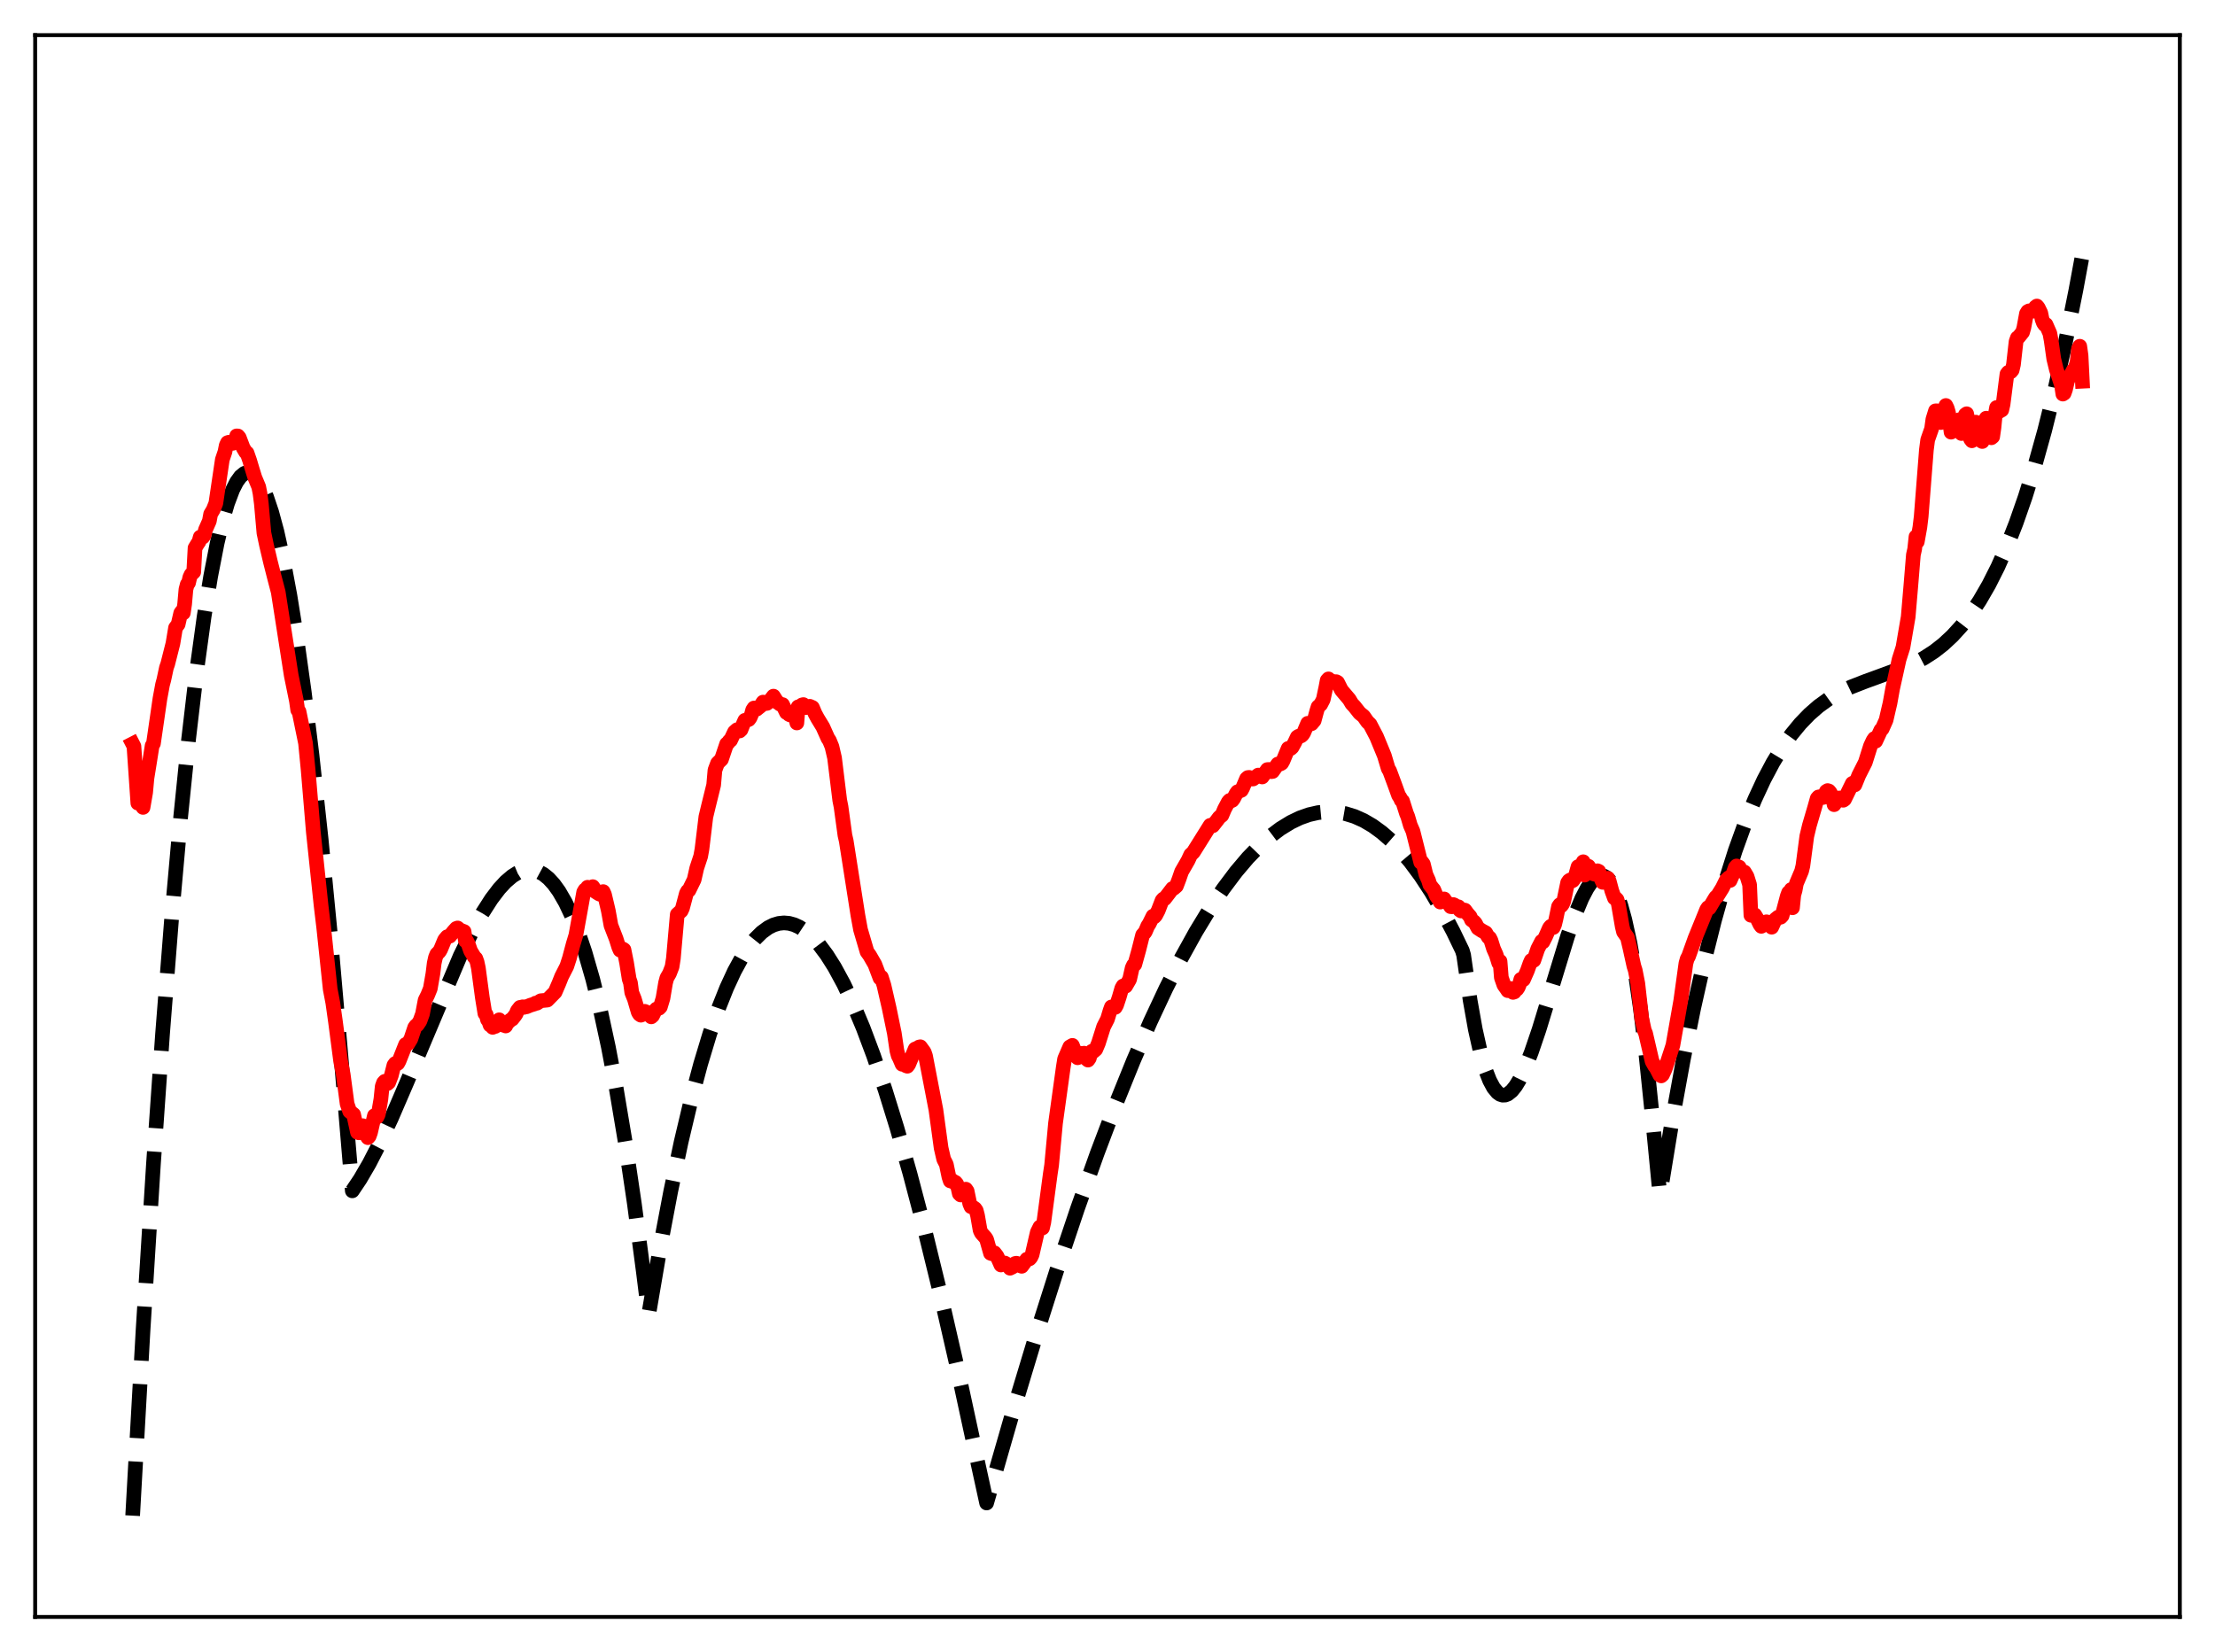 <?xml version="1.0" encoding="utf-8" standalone="no"?>
<!DOCTYPE svg PUBLIC "-//W3C//DTD SVG 1.1//EN"
  "http://www.w3.org/Graphics/SVG/1.1/DTD/svg11.dtd">
<svg xmlns:xlink="http://www.w3.org/1999/xlink" width="453.6pt" height="338.4pt" viewBox="0 0 453.6 338.4" xmlns="http://www.w3.org/2000/svg" version="1.1">
 <defs>
  <style type="text/css">*{stroke-linejoin: round; stroke-linecap: butt}</style>
 </defs>
 <g id="figure_1">
  <g id="patch_1">
   <path d="M 0 338.4 
L 453.6 338.4 
L 453.6 0 
L 0 0 
z
" style="fill: #ffffff"/>
  </g>
  <g id="axes_1">
   <g id="patch_2">
    <path d="M 7.2 331.2 
L 446.4 331.2 
L 446.4 7.2 
L 7.2 7.2 
z
" style="fill: #ffffff"/>
   </g>
   <g id="matplotlib.axis_1"/>
   <g id="matplotlib.axis_2"/>
   <g id="line2d_1">
    <path d="M 27.164 310.458 
L 29.293 272.484 
L 31.423 238.432 
L 33.286 211.798 
L 35.149 188.066 
L 37.012 167.186 
L 38.609 151.525 
L 40.207 137.896 
L 41.804 126.27 
L 43.135 118.088 
L 44.465 111.26 
L 45.53 106.759 
L 46.595 103.103 
L 47.66 100.285 
L 48.458 98.715 
L 49.257 97.607 
L 50.055 96.957 
L 50.588 96.776 
L 51.12 96.797 
L 51.652 97.017 
L 52.185 97.436 
L 52.983 98.435 
L 53.782 99.874 
L 54.58 101.751 
L 55.645 104.926 
L 56.71 108.864 
L 58.041 114.843 
L 59.372 121.981 
L 60.703 130.261 
L 62.3 141.679 
L 63.897 154.687 
L 65.76 171.832 
L 67.623 191.053 
L 69.753 215.499 
L 72.148 243.925 
L 73.745 241.543 
L 75.609 238.343 
L 77.738 234.211 
L 80.134 229.078 
L 83.328 221.668 
L 94.241 195.811 
L 96.637 190.921 
L 98.767 187.065 
L 100.63 184.152 
L 102.227 182.05 
L 103.558 180.608 
L 104.889 179.474 
L 105.953 178.804 
L 107.018 178.359 
L 108.083 178.152 
L 109.148 178.193 
L 110.212 178.497 
L 111.277 179.075 
L 112.342 179.939 
L 113.407 181.102 
L 114.471 182.576 
L 115.802 184.875 
L 117.133 187.704 
L 118.464 191.087 
L 119.795 195.048 
L 121.392 200.598 
L 122.989 207.057 
L 124.586 214.465 
L 126.183 222.867 
L 128.047 233.977 
L 129.91 246.562 
L 131.773 260.685 
L 132.838 269.244 
L 135.233 255.215 
L 137.363 243.984 
L 139.492 233.89 
L 141.622 224.903 
L 143.485 217.925 
L 145.348 211.752 
L 147.212 206.366 
L 148.809 202.361 
L 150.406 198.907 
L 152.003 195.991 
L 153.334 193.964 
L 154.665 192.296 
L 155.996 190.979 
L 157.327 190.007 
L 158.391 189.472 
L 159.456 189.15 
L 160.521 189.036 
L 161.585 189.126 
L 162.65 189.419 
L 163.715 189.908 
L 165.046 190.793 
L 166.377 191.974 
L 167.708 193.443 
L 169.305 195.578 
L 170.902 198.106 
L 172.765 201.536 
L 174.628 205.466 
L 176.758 210.544 
L 178.887 216.219 
L 181.283 223.282 
L 183.679 231.022 
L 186.34 240.367 
L 189.268 251.487 
L 192.463 264.535 
L 195.923 279.638 
L 199.649 296.891 
L 202.045 307.863 
L 207.103 290.288 
L 211.894 274.415 
L 216.419 260.178 
L 220.678 247.497 
L 224.671 236.282 
L 228.397 226.437 
L 232.124 217.225 
L 235.584 209.262 
L 238.778 202.441 
L 241.972 196.145 
L 244.9 190.854 
L 247.828 186.035 
L 250.49 182.078 
L 253.152 178.535 
L 255.548 175.71 
L 257.943 173.238 
L 260.073 171.344 
L 262.202 169.74 
L 264.332 168.432 
L 266.195 167.536 
L 268.058 166.875 
L 269.921 166.453 
L 271.785 166.274 
L 273.648 166.341 
L 275.511 166.658 
L 277.375 167.23 
L 279.238 168.06 
L 281.101 169.151 
L 282.964 170.508 
L 284.828 172.135 
L 286.691 174.034 
L 288.82 176.545 
L 290.95 179.423 
L 293.079 182.674 
L 295.209 186.303 
L 297.604 190.847 
L 299.468 194.722 
L 299.734 195.63 
L 301.065 204.908 
L 302.129 210.876 
L 303.194 215.638 
L 304.259 219.277 
L 305.057 221.317 
L 305.856 222.806 
L 306.655 223.776 
L 307.187 224.152 
L 307.719 224.323 
L 308.252 224.3 
L 308.784 224.092 
L 309.583 223.457 
L 310.381 222.463 
L 311.18 221.146 
L 312.244 218.945 
L 313.575 215.594 
L 315.172 210.902 
L 317.568 203.062 
L 321.028 191.735 
L 322.625 187.181 
L 323.956 183.989 
L 325.021 181.946 
L 325.82 180.764 
L 326.618 179.92 
L 327.417 179.45 
L 327.949 179.36 
L 328.481 179.461 
L 329.014 179.764 
L 329.546 180.278 
L 330.345 181.467 
L 331.143 183.189 
L 331.942 185.478 
L 332.74 188.368 
L 333.805 193.216 
L 334.87 199.275 
L 335.935 206.626 
L 336.999 215.35 
L 338.33 228.31 
L 339.927 244.814 
L 342.323 230.174 
L 344.719 217.01 
L 346.848 206.48 
L 348.977 196.992 
L 351.107 188.487 
L 353.236 180.906 
L 355.366 174.193 
L 357.495 168.287 
L 359.359 163.737 
L 361.222 159.722 
L 363.085 156.202 
L 364.948 153.139 
L 366.812 150.494 
L 368.675 148.227 
L 370.538 146.3 
L 372.401 144.673 
L 374.531 143.131 
L 376.66 141.872 
L 379.056 140.72 
L 381.984 139.577 
L 391.567 136.068 
L 393.962 134.815 
L 396.092 133.438 
L 397.955 131.983 
L 399.818 130.252 
L 401.681 128.207 
L 403.545 125.808 
L 405.408 123.017 
L 407.271 119.794 
L 409.135 116.1 
L 410.998 111.896 
L 412.861 107.143 
L 414.724 101.802 
L 416.588 95.834 
L 418.717 88.195 
L 420.847 79.627 
L 422.976 70.072 
L 425.105 59.472 
L 426.436 52.289 
L 426.436 52.289 
" clip-path="url(#p318b12a200)" style="fill: none; stroke-dasharray: 11.1,4.8; stroke-dashoffset: 0; stroke: #000000; stroke-width: 3"/>
   </g>
   <g id="line2d_2">
    <path d="M 27.164 152.353 
L 27.43 152.868 
L 28.228 164.51 
L 28.495 164.123 
L 28.761 163.999 
L 29.027 162.789 
L 29.293 165.384 
L 29.825 162.314 
L 30.092 159.417 
L 30.624 156.121 
L 31.156 152.736 
L 31.423 152.297 
L 32.753 143.114 
L 33.286 140.24 
L 33.552 139.248 
L 34.084 136.766 
L 34.351 136.002 
L 35.415 131.806 
L 35.948 128.591 
L 36.48 127.878 
L 37.012 125.569 
L 37.279 125.212 
L 37.545 125.547 
L 37.811 123.726 
L 38.077 120.736 
L 38.343 119.706 
L 38.609 119.395 
L 38.876 118.253 
L 39.142 117.676 
L 39.674 117.162 
L 39.94 112.246 
L 40.473 111.361 
L 40.739 110.979 
L 41.005 110.004 
L 41.271 109.914 
L 41.537 110.023 
L 41.804 109.634 
L 42.07 108.541 
L 42.868 106.736 
L 43.135 105.306 
L 43.667 104.41 
L 44.199 103.093 
L 45.53 94.133 
L 46.063 92.562 
L 46.329 91.233 
L 46.595 90.669 
L 46.861 90.586 
L 47.393 90.761 
L 47.66 90.808 
L 47.926 90.66 
L 48.192 90.316 
L 48.458 89.286 
L 48.724 89.303 
L 48.991 89.632 
L 49.789 91.728 
L 50.321 92.625 
L 50.588 92.783 
L 51.12 94.313 
L 51.652 96.097 
L 52.185 97.813 
L 52.983 99.734 
L 53.249 101.069 
L 53.516 103.151 
L 54.048 109.163 
L 54.58 111.684 
L 55.379 115.08 
L 56.177 118.217 
L 56.976 121.272 
L 59.638 138.342 
L 60.703 143.566 
L 60.969 145.439 
L 61.235 145.741 
L 62.566 152.222 
L 63.098 157.677 
L 64.163 170.387 
L 65.76 185.56 
L 66.292 190.013 
L 67.623 202.632 
L 68.156 205.427 
L 68.688 209.189 
L 69.753 217.322 
L 70.285 220.075 
L 71.084 226.1 
L 71.616 227.654 
L 72.415 228.285 
L 73.213 231.948 
L 73.479 232.032 
L 74.278 230.58 
L 74.544 230.708 
L 75.076 232.599 
L 75.343 233.032 
L 75.609 232.723 
L 75.875 231.981 
L 76.673 228.529 
L 76.94 228.594 
L 77.206 228.805 
L 77.472 228.24 
L 78.004 225.143 
L 78.271 222.528 
L 78.537 221.783 
L 78.803 221.494 
L 79.335 221.961 
L 79.601 221.712 
L 80.134 220.314 
L 80.666 218.209 
L 80.932 217.845 
L 81.199 217.972 
L 81.465 217.804 
L 81.731 217.313 
L 83.062 213.946 
L 83.328 213.937 
L 83.594 213.72 
L 84.127 212.839 
L 84.925 210.46 
L 85.191 210.103 
L 85.457 209.944 
L 85.99 209.157 
L 86.522 207.687 
L 87.055 204.875 
L 87.587 203.808 
L 88.119 202.497 
L 88.652 199.454 
L 88.918 197.291 
L 89.184 196.103 
L 89.45 195.448 
L 89.983 194.907 
L 90.249 194.439 
L 91.047 192.511 
L 91.58 191.875 
L 92.112 191.752 
L 92.911 190.759 
L 93.443 190.172 
L 93.709 190.079 
L 94.241 190.521 
L 95.04 190.813 
L 95.306 192.69 
L 95.572 192.725 
L 95.839 193.25 
L 96.371 194.774 
L 97.169 196.095 
L 97.436 196.327 
L 97.702 197.057 
L 97.968 198.31 
L 98.767 204.28 
L 99.299 207.592 
L 99.565 207.819 
L 99.831 208.854 
L 100.097 209.181 
L 100.364 209.976 
L 100.63 210.03 
L 100.896 210.436 
L 101.162 210.209 
L 101.428 210.252 
L 101.695 209.588 
L 101.961 209.414 
L 102.227 208.89 
L 102.493 209.472 
L 102.759 209.464 
L 103.025 209.979 
L 103.292 209.932 
L 103.558 210.154 
L 103.824 209.608 
L 104.623 208.872 
L 104.889 208.746 
L 105.421 208.066 
L 105.687 207.686 
L 105.953 207.023 
L 106.486 206.347 
L 106.752 206.353 
L 107.018 206.232 
L 107.284 206.344 
L 107.551 206.216 
L 107.817 206.227 
L 108.615 205.897 
L 109.414 205.655 
L 109.68 205.471 
L 109.946 205.496 
L 110.745 204.985 
L 112.076 204.853 
L 113.673 203.228 
L 114.471 201.376 
L 115.004 200.031 
L 116.068 197.945 
L 116.601 196.307 
L 117.399 193.316 
L 117.932 191.558 
L 119.529 182.739 
L 119.795 182.279 
L 120.061 182.27 
L 120.327 181.74 
L 120.593 181.938 
L 120.86 181.97 
L 121.392 181.621 
L 121.658 182.015 
L 121.924 182.625 
L 122.723 183.13 
L 122.989 183.215 
L 123.521 182.632 
L 123.788 183.227 
L 124.32 185.455 
L 124.586 186.607 
L 125.119 189.567 
L 126.183 192.314 
L 126.716 194.018 
L 126.982 194.621 
L 127.248 194.628 
L 127.514 194.366 
L 127.78 194.534 
L 128.313 197.189 
L 128.845 200.537 
L 129.111 201.309 
L 129.377 203.299 
L 129.91 204.626 
L 130.708 207.348 
L 130.975 207.768 
L 131.241 207.946 
L 131.507 207.839 
L 132.039 207.155 
L 132.305 207.274 
L 133.37 208.287 
L 133.636 208.053 
L 134.169 206.965 
L 134.435 206.679 
L 134.967 206.524 
L 135.233 206.246 
L 135.766 204.479 
L 136.298 201.307 
L 136.564 200.316 
L 137.097 199.403 
L 137.629 198.03 
L 137.895 196.343 
L 138.694 187.301 
L 139.492 186.586 
L 139.759 186.014 
L 140.291 184.024 
L 140.557 183.008 
L 140.823 182.528 
L 141.089 182.363 
L 142.154 180.179 
L 142.687 177.819 
L 143.485 175.405 
L 143.751 173.947 
L 144.55 167.32 
L 145.082 165.106 
L 146.147 160.792 
L 146.413 157.752 
L 146.945 156.331 
L 147.744 155.544 
L 148.809 152.378 
L 149.075 152.205 
L 149.341 151.795 
L 149.607 151.638 
L 150.406 149.945 
L 150.938 149.468 
L 151.471 149.725 
L 151.737 149.482 
L 152.269 148.13 
L 152.535 147.55 
L 152.801 147.592 
L 153.334 147.383 
L 153.6 147.027 
L 153.866 146.409 
L 154.132 145.433 
L 154.399 145.027 
L 154.931 145.277 
L 155.463 144.843 
L 155.729 144.639 
L 156.262 143.818 
L 156.528 143.867 
L 156.794 144.111 
L 157.06 144.077 
L 157.859 143.284 
L 158.391 142.596 
L 159.19 143.869 
L 159.456 143.976 
L 159.722 144.234 
L 160.255 144.322 
L 161.053 145.965 
L 161.319 145.988 
L 161.585 146.345 
L 161.852 146.468 
L 162.384 146.077 
L 162.916 146.808 
L 163.183 148.087 
L 163.449 144.79 
L 163.715 144.78 
L 164.247 144.392 
L 164.513 144.321 
L 165.046 144.938 
L 165.578 144.701 
L 165.844 144.676 
L 166.377 144.919 
L 166.909 146.171 
L 167.441 147.157 
L 168.506 148.898 
L 169.571 151.279 
L 169.837 151.639 
L 170.369 152.941 
L 170.902 155.236 
L 171.967 163.92 
L 172.233 165.263 
L 173.031 171.092 
L 173.297 172.259 
L 175.693 187.526 
L 176.225 190.427 
L 177.556 194.953 
L 178.089 195.694 
L 179.153 197.534 
L 180.218 200.351 
L 180.484 200.142 
L 181.017 201.817 
L 182.081 206.463 
L 183.146 211.635 
L 183.679 215.255 
L 183.945 216.244 
L 184.211 216.752 
L 184.743 218 
L 185.276 217.86 
L 185.542 218.301 
L 185.808 218.399 
L 186.074 218.051 
L 187.405 214.869 
L 187.671 214.76 
L 187.937 214.833 
L 188.204 214.472 
L 188.47 214.411 
L 189.268 215.507 
L 189.535 216.287 
L 191.664 227.34 
L 192.729 235.151 
L 193.261 237.463 
L 193.793 238.506 
L 194.326 241.074 
L 194.592 241.885 
L 194.858 241.961 
L 195.124 241.876 
L 195.391 242.208 
L 195.657 242.187 
L 195.923 242.501 
L 196.189 243.317 
L 196.455 244.506 
L 196.721 244.765 
L 197.254 243.831 
L 197.52 243.984 
L 197.786 243.582 
L 198.052 243.959 
L 198.585 246.546 
L 198.851 247.172 
L 199.117 247.196 
L 199.649 247.559 
L 199.916 247.943 
L 200.182 248.954 
L 200.714 252.005 
L 200.98 252.571 
L 201.779 253.467 
L 202.045 253.884 
L 202.844 256.71 
L 203.11 256.809 
L 203.376 256.783 
L 203.642 256.618 
L 204.175 257.311 
L 204.973 259.11 
L 205.505 258.872 
L 205.772 258.707 
L 206.304 259.011 
L 206.836 259.777 
L 207.369 259.508 
L 207.901 258.794 
L 208.167 258.753 
L 208.433 258.883 
L 208.7 259.181 
L 209.232 259.379 
L 210.297 257.93 
L 210.829 257.852 
L 211.095 257.558 
L 211.361 256.993 
L 212.426 252.402 
L 212.959 251.323 
L 213.491 251.522 
L 213.757 250.369 
L 215.088 240.417 
L 215.354 238.671 
L 216.153 230.083 
L 217.75 218.562 
L 218.016 216.903 
L 219.081 214.435 
L 219.613 214.128 
L 220.145 215.468 
L 220.412 216.31 
L 220.678 216.664 
L 221.21 216.373 
L 221.476 215.77 
L 221.743 215.873 
L 222.009 215.727 
L 222.275 216.145 
L 222.541 216.918 
L 222.807 217.142 
L 223.073 216.758 
L 223.34 215.783 
L 223.606 215.338 
L 223.872 215.41 
L 224.404 214.944 
L 224.937 213.686 
L 226.001 210.318 
L 226.8 208.745 
L 227.332 206.99 
L 227.599 206.26 
L 228.397 206.343 
L 228.663 205.861 
L 229.196 204.258 
L 229.728 202.418 
L 229.994 201.953 
L 230.527 201.991 
L 231.325 200.623 
L 231.857 198.258 
L 232.124 197.693 
L 232.39 197.551 
L 233.188 194.686 
L 233.987 191.524 
L 234.519 190.899 
L 235.052 189.653 
L 235.318 189.27 
L 236.116 187.655 
L 236.383 187.801 
L 236.649 187.524 
L 237.181 186.509 
L 237.98 184.437 
L 238.246 184.13 
L 238.512 184.085 
L 240.109 182 
L 240.375 181.946 
L 240.908 181.486 
L 241.44 180.091 
L 241.972 178.548 
L 243.303 176.233 
L 243.836 175.073 
L 244.368 174.583 
L 247.828 169.058 
L 248.361 169.146 
L 249.159 168.135 
L 249.692 167.419 
L 250.224 166.998 
L 250.756 165.739 
L 251.555 164.226 
L 251.821 163.957 
L 252.087 164.063 
L 252.353 163.94 
L 252.62 163.579 
L 253.152 162.544 
L 253.418 162.182 
L 253.951 161.994 
L 254.217 161.881 
L 254.483 161.386 
L 255.281 159.497 
L 255.548 159.267 
L 255.814 159.238 
L 256.346 159.572 
L 256.612 159.563 
L 257.677 158.762 
L 258.476 159.15 
L 259.008 158.411 
L 259.54 157.637 
L 259.807 157.612 
L 260.339 158.059 
L 260.605 158.026 
L 261.137 157.27 
L 261.67 156.507 
L 261.936 156.431 
L 262.202 156.48 
L 262.468 156.325 
L 262.735 155.862 
L 263.799 153.306 
L 264.332 153.313 
L 264.598 153.07 
L 265.13 152.106 
L 265.663 150.976 
L 265.929 150.797 
L 266.195 150.824 
L 266.461 150.729 
L 266.727 150.493 
L 266.993 150.069 
L 267.792 148.16 
L 268.324 148.324 
L 268.591 148.237 
L 269.123 147.599 
L 269.655 145.625 
L 269.921 144.784 
L 270.454 144.303 
L 270.986 143.277 
L 271.519 140.773 
L 271.785 139.363 
L 272.051 139.062 
L 272.583 139.631 
L 272.849 139.698 
L 273.116 139.589 
L 273.382 139.705 
L 273.648 139.633 
L 273.914 139.784 
L 274.713 141.367 
L 276.31 143.248 
L 276.842 144.145 
L 277.375 144.712 
L 278.439 146.064 
L 279.238 146.703 
L 280.036 147.852 
L 280.569 148.362 
L 281.9 150.911 
L 283.497 154.793 
L 284.295 157.466 
L 284.561 157.866 
L 285.626 160.734 
L 286.425 162.953 
L 286.691 163.319 
L 286.957 163.924 
L 287.223 164.086 
L 288.022 166.61 
L 288.288 167.251 
L 288.82 169.059 
L 289.353 170.278 
L 290.95 176.635 
L 291.216 176.617 
L 291.482 176.987 
L 292.015 179.159 
L 292.547 180.336 
L 292.813 181.225 
L 293.345 181.919 
L 293.612 182.228 
L 294.144 183.509 
L 294.676 184.268 
L 294.943 184.777 
L 295.741 184.132 
L 296.007 184.644 
L 296.806 185.23 
L 297.072 185.712 
L 297.338 185.734 
L 297.604 185.278 
L 297.871 185.396 
L 298.403 185.882 
L 298.669 185.738 
L 298.935 186.4 
L 299.201 186.593 
L 299.734 186.376 
L 300 186.429 
L 300.532 187.154 
L 301.065 187.759 
L 301.331 188.416 
L 301.863 188.813 
L 302.129 189.112 
L 302.662 190.113 
L 303.46 190.635 
L 304.259 191.071 
L 304.791 191.969 
L 305.057 192.109 
L 305.324 192.644 
L 305.856 194.344 
L 306.388 195.537 
L 306.921 197.25 
L 307.187 196.904 
L 307.453 200.247 
L 307.985 201.767 
L 308.518 202.512 
L 308.784 202.916 
L 309.05 202.542 
L 309.316 202.472 
L 309.583 202.712 
L 309.849 203.272 
L 310.115 203.183 
L 310.381 202.676 
L 310.647 202.626 
L 310.913 202.228 
L 311.18 201.565 
L 311.446 200.6 
L 311.712 200.699 
L 311.978 200.653 
L 312.777 198.837 
L 313.309 197.343 
L 313.575 196.737 
L 313.841 196.852 
L 314.108 196.71 
L 314.906 194.367 
L 315.705 192.816 
L 315.971 192.924 
L 316.503 191.871 
L 317.302 190.06 
L 317.568 189.74 
L 317.834 189.933 
L 318.1 189.98 
L 318.367 189.353 
L 318.633 188.26 
L 319.165 185.691 
L 319.431 185.311 
L 319.697 185.551 
L 319.964 185.229 
L 320.23 184.605 
L 321.028 180.794 
L 321.295 180.411 
L 321.561 180.24 
L 321.827 180.498 
L 322.093 180.368 
L 322.359 180.01 
L 322.625 179.407 
L 323.158 177.526 
L 323.424 177.402 
L 323.69 177.531 
L 323.956 178.655 
L 324.223 176.518 
L 324.489 179.257 
L 325.021 177.713 
L 325.287 177.439 
L 325.553 177.845 
L 325.82 178.519 
L 326.352 179.004 
L 326.618 179.076 
L 326.884 178.565 
L 327.151 178.364 
L 327.417 178.49 
L 327.949 180.159 
L 328.215 180.732 
L 328.748 180.679 
L 329.014 179.92 
L 329.28 179.906 
L 329.546 180.489 
L 330.079 182.481 
L 330.611 183.946 
L 330.877 184.003 
L 331.143 184.271 
L 331.409 185.133 
L 332.208 189.781 
L 332.474 190.875 
L 333.007 191.639 
L 333.273 192.02 
L 333.805 194.274 
L 334.604 197.903 
L 334.87 198.742 
L 335.402 201.446 
L 336.201 208.581 
L 336.733 211.036 
L 336.999 211.684 
L 338.33 217.411 
L 338.863 218.367 
L 339.129 218.69 
L 339.927 220.237 
L 340.193 220.38 
L 340.46 220.141 
L 340.992 218.98 
L 342.323 214.925 
L 342.589 214.088 
L 344.186 205.013 
L 345.251 197.326 
L 345.517 196.379 
L 345.783 195.916 
L 347.114 192.199 
L 349.51 186.305 
L 349.776 185.911 
L 350.042 185.986 
L 351.107 184.191 
L 351.373 183.778 
L 351.639 183.623 
L 352.704 181.913 
L 353.503 180.303 
L 354.035 179.779 
L 354.301 180.344 
L 354.833 179.146 
L 355.366 177.68 
L 355.632 177.379 
L 356.164 177.609 
L 356.431 178.219 
L 356.963 178.547 
L 357.229 178.624 
L 357.761 179.515 
L 358.294 181.221 
L 358.56 187.479 
L 358.826 187.251 
L 359.359 187.4 
L 359.891 188.281 
L 360.423 189.382 
L 360.689 189.742 
L 360.956 189.581 
L 361.754 188.812 
L 362.02 188.886 
L 362.287 189.197 
L 362.553 189.225 
L 362.819 189.921 
L 363.351 188.767 
L 363.617 188.286 
L 364.15 187.86 
L 364.416 187.939 
L 364.682 187.861 
L 364.948 187.571 
L 366.013 183.553 
L 366.279 182.838 
L 366.545 182.803 
L 366.812 182.207 
L 367.078 185.939 
L 367.344 183.308 
L 367.61 182.382 
L 367.876 180.962 
L 368.941 178.436 
L 369.207 177.342 
L 370.006 171.297 
L 370.538 169.074 
L 371.603 165.444 
L 372.135 163.554 
L 372.401 163.243 
L 372.668 163.197 
L 372.934 163.403 
L 373.466 163.321 
L 373.999 162.106 
L 374.265 161.937 
L 374.531 162.021 
L 374.797 162.342 
L 375.329 163.389 
L 375.596 164.824 
L 376.394 163.643 
L 376.66 163.446 
L 377.459 163.922 
L 377.725 163.744 
L 379.322 160.465 
L 379.588 160.333 
L 379.855 160.763 
L 380.653 158.799 
L 381.984 156.168 
L 383.049 152.795 
L 383.581 151.661 
L 383.847 151.277 
L 384.113 151.82 
L 385.178 149.522 
L 385.444 149.293 
L 386.243 147.492 
L 386.775 145.184 
L 387.041 144.057 
L 387.574 141.08 
L 388.905 135.081 
L 389.703 132.57 
L 390.768 126.364 
L 391.3 120.127 
L 391.833 113.645 
L 392.099 112.46 
L 392.365 109.945 
L 392.631 110.972 
L 393.164 107.994 
L 393.43 105.795 
L 394.495 92.154 
L 394.761 90.102 
L 395.559 87.834 
L 395.825 85.893 
L 396.358 84.158 
L 396.624 84.144 
L 396.89 84.644 
L 397.156 85.903 
L 397.423 86.553 
L 397.689 86.101 
L 397.955 84.54 
L 398.487 83.059 
L 398.753 83.607 
L 399.02 84.505 
L 399.552 88.524 
L 399.818 88.182 
L 400.084 87.417 
L 400.351 87.239 
L 400.617 87.301 
L 400.883 88.278 
L 401.149 85.998 
L 401.415 88.387 
L 401.681 88.803 
L 401.948 87.886 
L 402.214 85.956 
L 402.48 84.948 
L 402.746 84.754 
L 403.012 86.08 
L 403.545 89.929 
L 403.811 90.286 
L 404.077 89.273 
L 404.343 87.353 
L 404.609 86.468 
L 404.876 86.962 
L 405.142 88.831 
L 405.408 88.714 
L 405.674 90.267 
L 405.94 90.436 
L 406.207 89.202 
L 406.473 86.554 
L 406.739 85.662 
L 407.005 86.052 
L 407.271 87.841 
L 407.804 89.669 
L 408.07 89.451 
L 408.336 87.605 
L 408.602 84.9 
L 408.868 83.473 
L 409.401 84.287 
L 409.933 83.977 
L 410.199 82.822 
L 410.998 76.613 
L 411.264 76.267 
L 411.53 76.259 
L 411.796 76.135 
L 412.063 75.807 
L 412.329 74.675 
L 412.861 69.957 
L 413.127 69.214 
L 413.393 69.043 
L 414.192 68.05 
L 414.458 67.128 
L 414.991 64.238 
L 415.257 63.804 
L 415.523 63.671 
L 416.321 63.743 
L 416.588 63.489 
L 416.854 62.888 
L 417.12 62.685 
L 417.386 62.997 
L 417.919 64.095 
L 418.185 65.402 
L 418.451 66.118 
L 418.717 66.505 
L 418.983 66.466 
L 419.782 68.283 
L 420.048 69.731 
L 420.58 73.495 
L 421.113 75.701 
L 422.177 78.919 
L 422.444 80.721 
L 422.71 80.54 
L 422.976 79.789 
L 423.508 77.56 
L 423.775 77.334 
L 424.573 75.843 
L 424.839 75.593 
L 425.105 74.998 
L 425.372 74.071 
L 425.638 71.471 
L 425.904 70.925 
L 426.17 72.813 
L 426.436 78.088 
L 426.436 78.088 
" clip-path="url(#p318b12a200)" style="fill: none; stroke: #ff0000; stroke-width: 3; stroke-linecap: square"/>
   </g>
   <g id="patch_3">
    <path d="M 7.2 331.2 
L 7.2 7.2 
" style="fill: none; stroke: #000000; stroke-width: 0.8; stroke-linejoin: miter; stroke-linecap: square"/>
   </g>
   <g id="patch_4">
    <path d="M 446.4 331.2 
L 446.4 7.2 
" style="fill: none; stroke: #000000; stroke-width: 0.8; stroke-linejoin: miter; stroke-linecap: square"/>
   </g>
   <g id="patch_5">
    <path d="M 7.2 331.2 
L 446.4 331.2 
" style="fill: none; stroke: #000000; stroke-width: 0.8; stroke-linejoin: miter; stroke-linecap: square"/>
   </g>
   <g id="patch_6">
    <path d="M 7.2 7.2 
L 446.4 7.2 
" style="fill: none; stroke: #000000; stroke-width: 0.8; stroke-linejoin: miter; stroke-linecap: square"/>
   </g>
  </g>
 </g>
 <defs>
  <clipPath id="p318b12a200">
   <rect x="7.2" y="7.2" width="439.2" height="324"/>
  </clipPath>
 </defs>
</svg>
